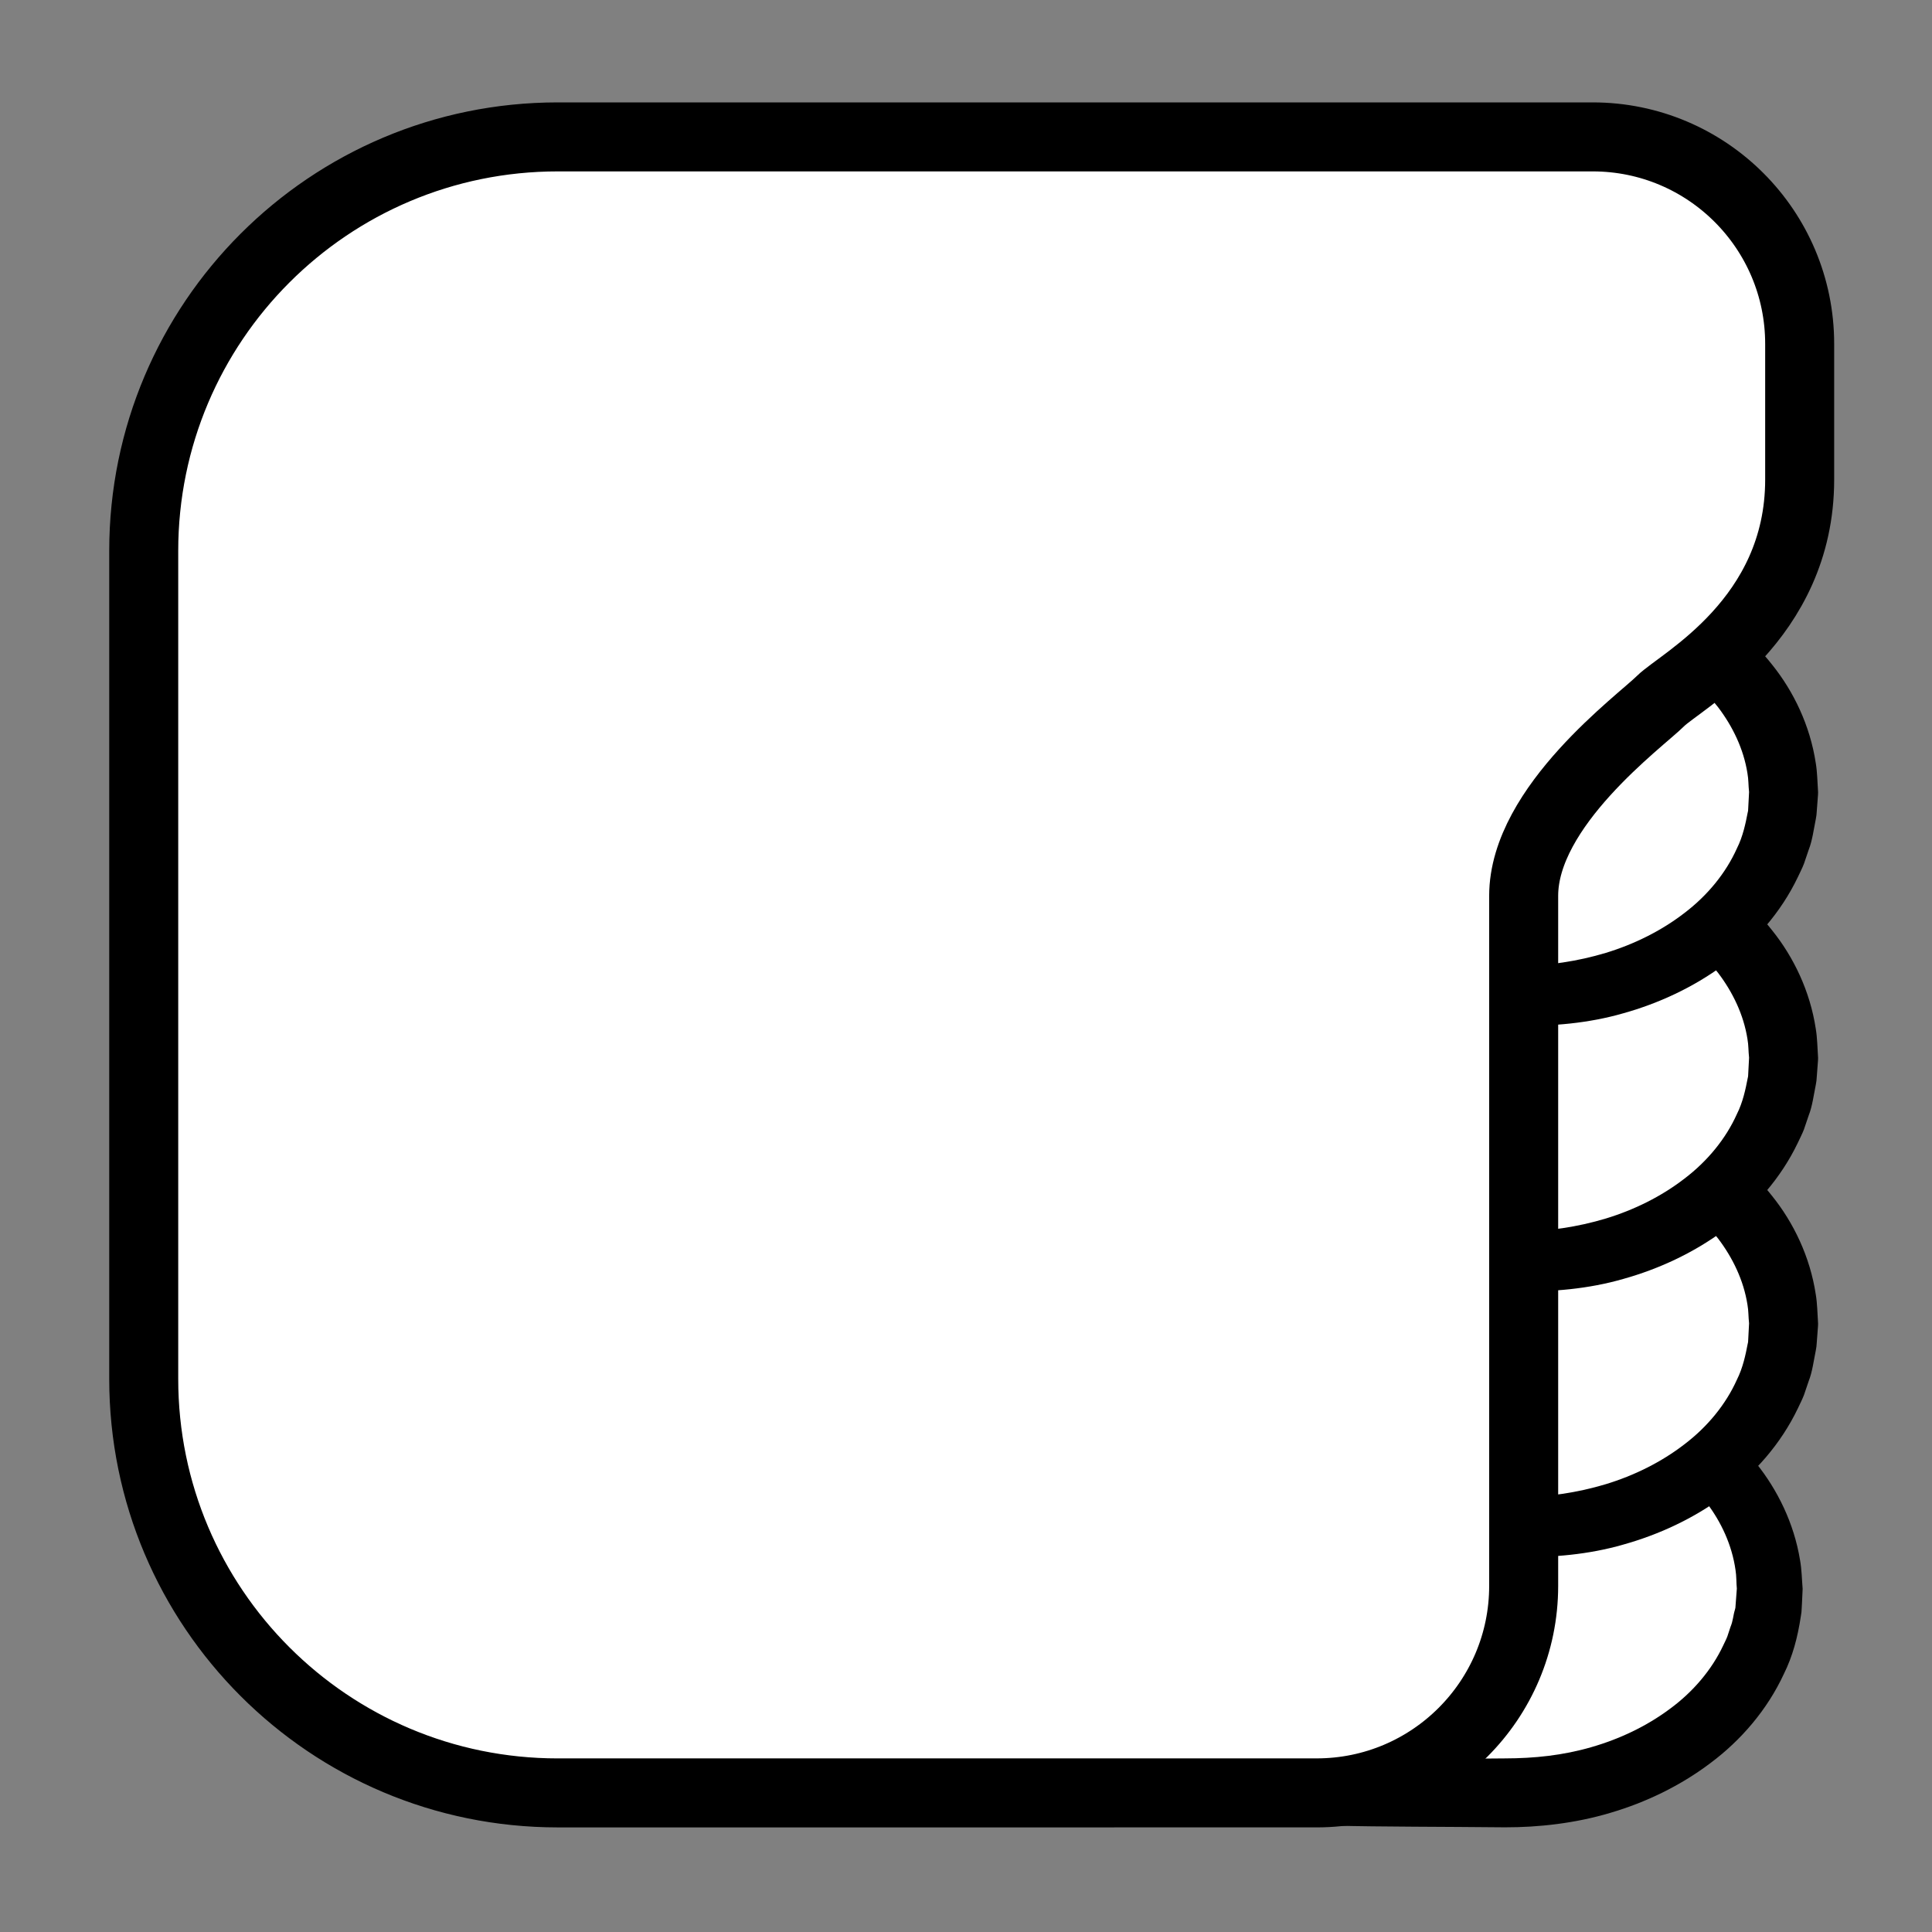 <?xml version="1.0" encoding="iso-8859-1"?>
<!-- Generator: Adobe Illustrator 19.2.0, SVG Export Plug-In . SVG Version: 6.00 Build 0)  -->
<!DOCTYPE svg PUBLIC "-//W3C//DTD SVG 1.1//EN" "http://www.w3.org/Graphics/SVG/1.1/DTD/svg11.dtd">
<svg version="1.1" xmlns="http://www.w3.org/2000/svg" xmlns:xlink="http://www.w3.org/1999/xlink" x="0px" y="0px"
	 viewBox="0 0 140 140" style="enable-background:new 0 0 140 140;" xml:space="preserve">
<rect x="0" y="0" width="140" height="140" fill="#808080" stroke="none"/>
<g id="e">
	<g id="e_3_">
		<g>
			<path style="fill:#FFFFFF;" d="M109.494,100.419c10.355,0,18.75,6.604,18.75,14.75s-8.395,14.75-18.75,14.75H84.411"/>
			<path d="M109.574,98.42c0,0,0.304,0.005,0.875,0.015c0.285,0.005,0.638,0.011,1.051,0.018c0.466,0.045,1.001,0.096,1.6,0.153
				c1.19,0.144,2.552,0.407,4.124,0.867c1.545,0.506,3.294,1.143,5.033,2.222c1.746,1.05,3.514,2.474,5.024,4.367
				c1.503,1.882,2.72,4.291,3.159,7.006c0.121,0.673,0.128,1.369,0.186,2.062l-0.048,1.03l-0.024,0.438
				c-0.002,0.135-0.016,0.295-0.055,0.499c-0.234,1.565-0.6,2.924-1.233,4.202c-1.2,2.59-3.098,4.8-5.312,6.453
				c-2.211,1.672-4.709,2.862-7.263,3.614c-2.537,0.76-5.216,1.054-7.64,1.049c-4.563-0.047-8.822-0.033-12.473-0.121
				c-3.651-0.074-6.693-0.144-8.822-0.236c-2.13-0.089-3.346-0.14-3.346-0.14v-4c0,0,1.217-0.051,3.346-0.14
				c2.13-0.092,5.172-0.161,8.822-0.236c3.651-0.088,7.91-0.074,12.473-0.121c2.136-0.004,4.188-0.215,6.252-0.812
				c2.041-0.584,4.008-1.515,5.691-2.769c1.695-1.24,3.05-2.846,3.875-4.601c0.098-0.221,0.22-0.434,0.302-0.659l0.224-0.679
				c0.197-0.472,0.193-0.831,0.32-1.239l0.038-0.153l0.016-0.219l0.033-0.437l0.033-0.436l0.016-0.217l0.008-0.108l0.004-0.054
				c-0.002,0.06,0.007-0.172-0.003,0.127l-0.001-0.022c-0.045-0.459-0.022-0.923-0.097-1.372c-0.256-1.806-1.036-3.485-2.105-4.885
				c-1.065-1.409-2.408-2.522-3.748-3.406c-1.337-0.904-2.747-1.464-3.995-1.927c-1.262-0.417-2.438-0.685-3.357-0.829
				c-0.458-0.07-0.866-0.132-1.222-0.186c-0.412-0.026-0.763-0.048-1.048-0.066c-0.569-0.036-0.873-0.055-0.873-0.055L109.574,98.42
				z"/>
		</g>
		<g>
			<path style="fill:#FFFFFF;" d="M110.495,81.169c10.355,0,18.75,6.604,18.75,14.75s-8.395,14.75-18.75,14.75H85.412"/>
			<path d="M110.575,79.17c0,0,0.305-0.005,0.876-0.013c0.286-0.003,0.638-0.007,1.053-0.012c0.468,0.038,1.006,0.082,1.608,0.131
				c1.197,0.126,2.573,0.351,4.161,0.797c1.557,0.504,3.321,1.138,5.08,2.22c1.766,1.05,3.568,2.472,5.083,4.4
				c1.524,1.903,2.725,4.361,3.141,7.105c0.115,0.68,0.116,1.383,0.166,2.082l0.002,0.033l-0.007,0.188l-0.004,0.054l-0.008,0.108
				l-0.016,0.217l-0.033,0.436l-0.033,0.437c-0.006,0.135-0.023,0.294-0.064,0.5c-0.149,0.739-0.258,1.577-0.511,2.213l-0.345,1.015
				c-0.126,0.334-0.294,0.648-0.443,0.972c-1.233,2.578-3.155,4.756-5.38,6.374c-2.222,1.636-4.72,2.785-7.263,3.497
				c-2.527,0.732-5.182,0.947-7.584,0.899c-4.563-0.098-8.822-0.189-12.473-0.267c-3.651-0.109-6.693-0.199-8.822-0.263
				c-2.13-0.08-3.346-0.126-3.346-0.126v-3c0,0,1.217-0.046,3.346-0.126c2.13-0.063,5.172-0.154,8.822-0.263
				c3.651-0.078,7.91-0.17,12.473-0.267c2.158-0.047,4.234-0.338,6.308-0.962c2.052-0.624,4.02-1.596,5.691-2.885
				c1.684-1.276,3.015-2.913,3.807-4.681c0.44-0.867,0.638-1.847,0.779-2.578l0.033-0.151l0.012-0.219l0.023-0.438l0.037-0.704
				c-0.052-0.454-0.035-0.91-0.117-1.352c-0.279-1.777-1.076-3.406-2.123-4.786c-1.061-1.374-2.369-2.489-3.689-3.373
				c-1.318-0.902-2.713-1.464-3.948-1.93c-1.246-0.431-2.408-0.737-3.319-0.9c-0.455-0.078-0.861-0.148-1.214-0.208
				c-0.412-0.038-0.762-0.07-1.047-0.096c-0.569-0.054-0.872-0.083-0.872-0.083L110.575,79.17z"/>
		</g>
		<g>
			<path style="fill:#FFFFFF;" d="M110.495,61.919c10.355,0,18.75,6.604,18.75,14.75s-8.395,14.75-18.75,14.75H85.412"/>
			<path d="M110.575,59.92c0,0,0.305-0.005,0.876-0.013c0.286-0.003,0.638-0.007,1.053-0.012c0.468,0.038,1.006,0.082,1.608,0.131
				c1.197,0.126,2.573,0.351,4.161,0.797c1.557,0.504,3.321,1.138,5.08,2.22c1.766,1.05,3.568,2.472,5.083,4.4
				c1.524,1.903,2.725,4.361,3.141,7.105c0.115,0.68,0.116,1.383,0.166,2.082l0.002,0.033l-0.007,0.188l-0.004,0.054l-0.008,0.108
				l-0.016,0.217l-0.033,0.436l-0.033,0.437c-0.006,0.135-0.023,0.294-0.064,0.5c-0.149,0.739-0.258,1.577-0.511,2.213l-0.345,1.015
				c-0.126,0.334-0.294,0.648-0.443,0.972c-1.233,2.578-3.155,4.756-5.38,6.374c-2.222,1.636-4.72,2.785-7.263,3.497
				c-2.527,0.732-5.182,0.947-7.584,0.899c-4.563-0.098-8.822-0.189-12.473-0.267c-3.651-0.109-6.693-0.199-8.822-0.263
				c-2.13-0.08-3.346-0.126-3.346-0.126v-3c0,0,1.217-0.046,3.346-0.126c2.13-0.063,5.172-0.154,8.822-0.263
				c3.651-0.078,7.91-0.17,12.473-0.267c2.158-0.047,4.234-0.338,6.308-0.962c2.052-0.624,4.02-1.596,5.691-2.885
				c1.684-1.276,3.015-2.913,3.807-4.681c0.44-0.867,0.638-1.847,0.779-2.578l0.033-0.151l0.012-0.219l0.023-0.438l0.037-0.704
				c-0.052-0.454-0.035-0.91-0.117-1.352c-0.279-1.777-1.076-3.406-2.123-4.786c-1.061-1.374-2.369-2.489-3.689-3.373
				c-1.318-0.902-2.713-1.464-3.948-1.93c-1.246-0.431-2.408-0.737-3.319-0.9c-0.455-0.078-0.861-0.148-1.214-0.208
				c-0.412-0.038-0.762-0.07-1.047-0.096c-0.569-0.054-0.872-0.083-0.872-0.083L110.575,59.92z"/>
		</g>
		<g>
			<path style="fill:#FFFFFF;" d="M110.495,42.669c10.355,0,18.75,6.604,18.75,14.75s-8.395,14.75-18.75,14.75H85.412"/>
			<path d="M110.575,40.67c0,0,0.305-0.005,0.876-0.013c0.286-0.003,0.638-0.007,1.053-0.012c0.468,0.038,1.006,0.082,1.608,0.131
				c1.197,0.126,2.573,0.351,4.161,0.797c1.557,0.504,3.321,1.138,5.08,2.22c1.766,1.05,3.568,2.472,5.083,4.4
				c1.524,1.903,2.725,4.361,3.141,7.105c0.115,0.68,0.116,1.383,0.166,2.082l0.002,0.033l-0.007,0.188l-0.004,0.054l-0.008,0.108
				l-0.016,0.217l-0.033,0.436l-0.033,0.437c-0.006,0.135-0.023,0.294-0.064,0.5c-0.149,0.739-0.258,1.577-0.511,2.213l-0.345,1.015
				c-0.126,0.334-0.294,0.648-0.443,0.972c-1.233,2.578-3.155,4.756-5.38,6.374c-2.222,1.636-4.72,2.785-7.263,3.497
				c-2.527,0.732-5.182,0.947-7.584,0.899c-4.563-0.098-8.822-0.189-12.473-0.267c-3.651-0.109-6.693-0.199-8.822-0.263
				c-2.13-0.08-3.346-0.126-3.346-0.126v-3c0,0,1.217-0.046,3.346-0.126c2.13-0.063,5.172-0.154,8.822-0.263
				c3.651-0.078,7.91-0.17,12.473-0.267c2.158-0.047,4.234-0.338,6.308-0.962c2.052-0.624,4.02-1.596,5.691-2.885
				c1.684-1.276,3.015-2.913,3.807-4.681c0.44-0.867,0.638-1.847,0.779-2.578l0.033-0.151l0.012-0.219l0.023-0.438l0.037-0.704
				c-0.052-0.454-0.035-0.91-0.117-1.352c-0.279-1.777-1.076-3.406-2.123-4.786c-1.061-1.374-2.369-2.489-3.689-3.373
				c-1.318-0.902-2.713-1.464-3.948-1.93c-1.246-0.431-2.408-0.737-3.319-0.9c-0.455-0.078-0.861-0.148-1.214-0.208
				c-0.412-0.038-0.762-0.07-1.047-0.096c-0.569-0.054-0.872-0.083-0.872-0.083L110.575,40.67z"/>
		</g>
		<path style="fill:#FFFFFF;stroke:#000000;stroke-width:5;stroke-miterlimit:10;" d="M77.076,129.919h18.335
			c8.284,0,15-6.716,15-15v-30v10v-30c0-6.499,8.483-12.684,9.915-14.116c1.432-1.432,10.085-5.884,10.085-16.05v-9.833
			c0-8.284-6.716-15-15-15H91.483H80.745h-40.33c-16.569,0-30,13.431-30,30v60c0,16.569,13.431,30,30,30h40.33"/>
	</g>
</g>
<g id="Layer_1">
</g>
</svg>
